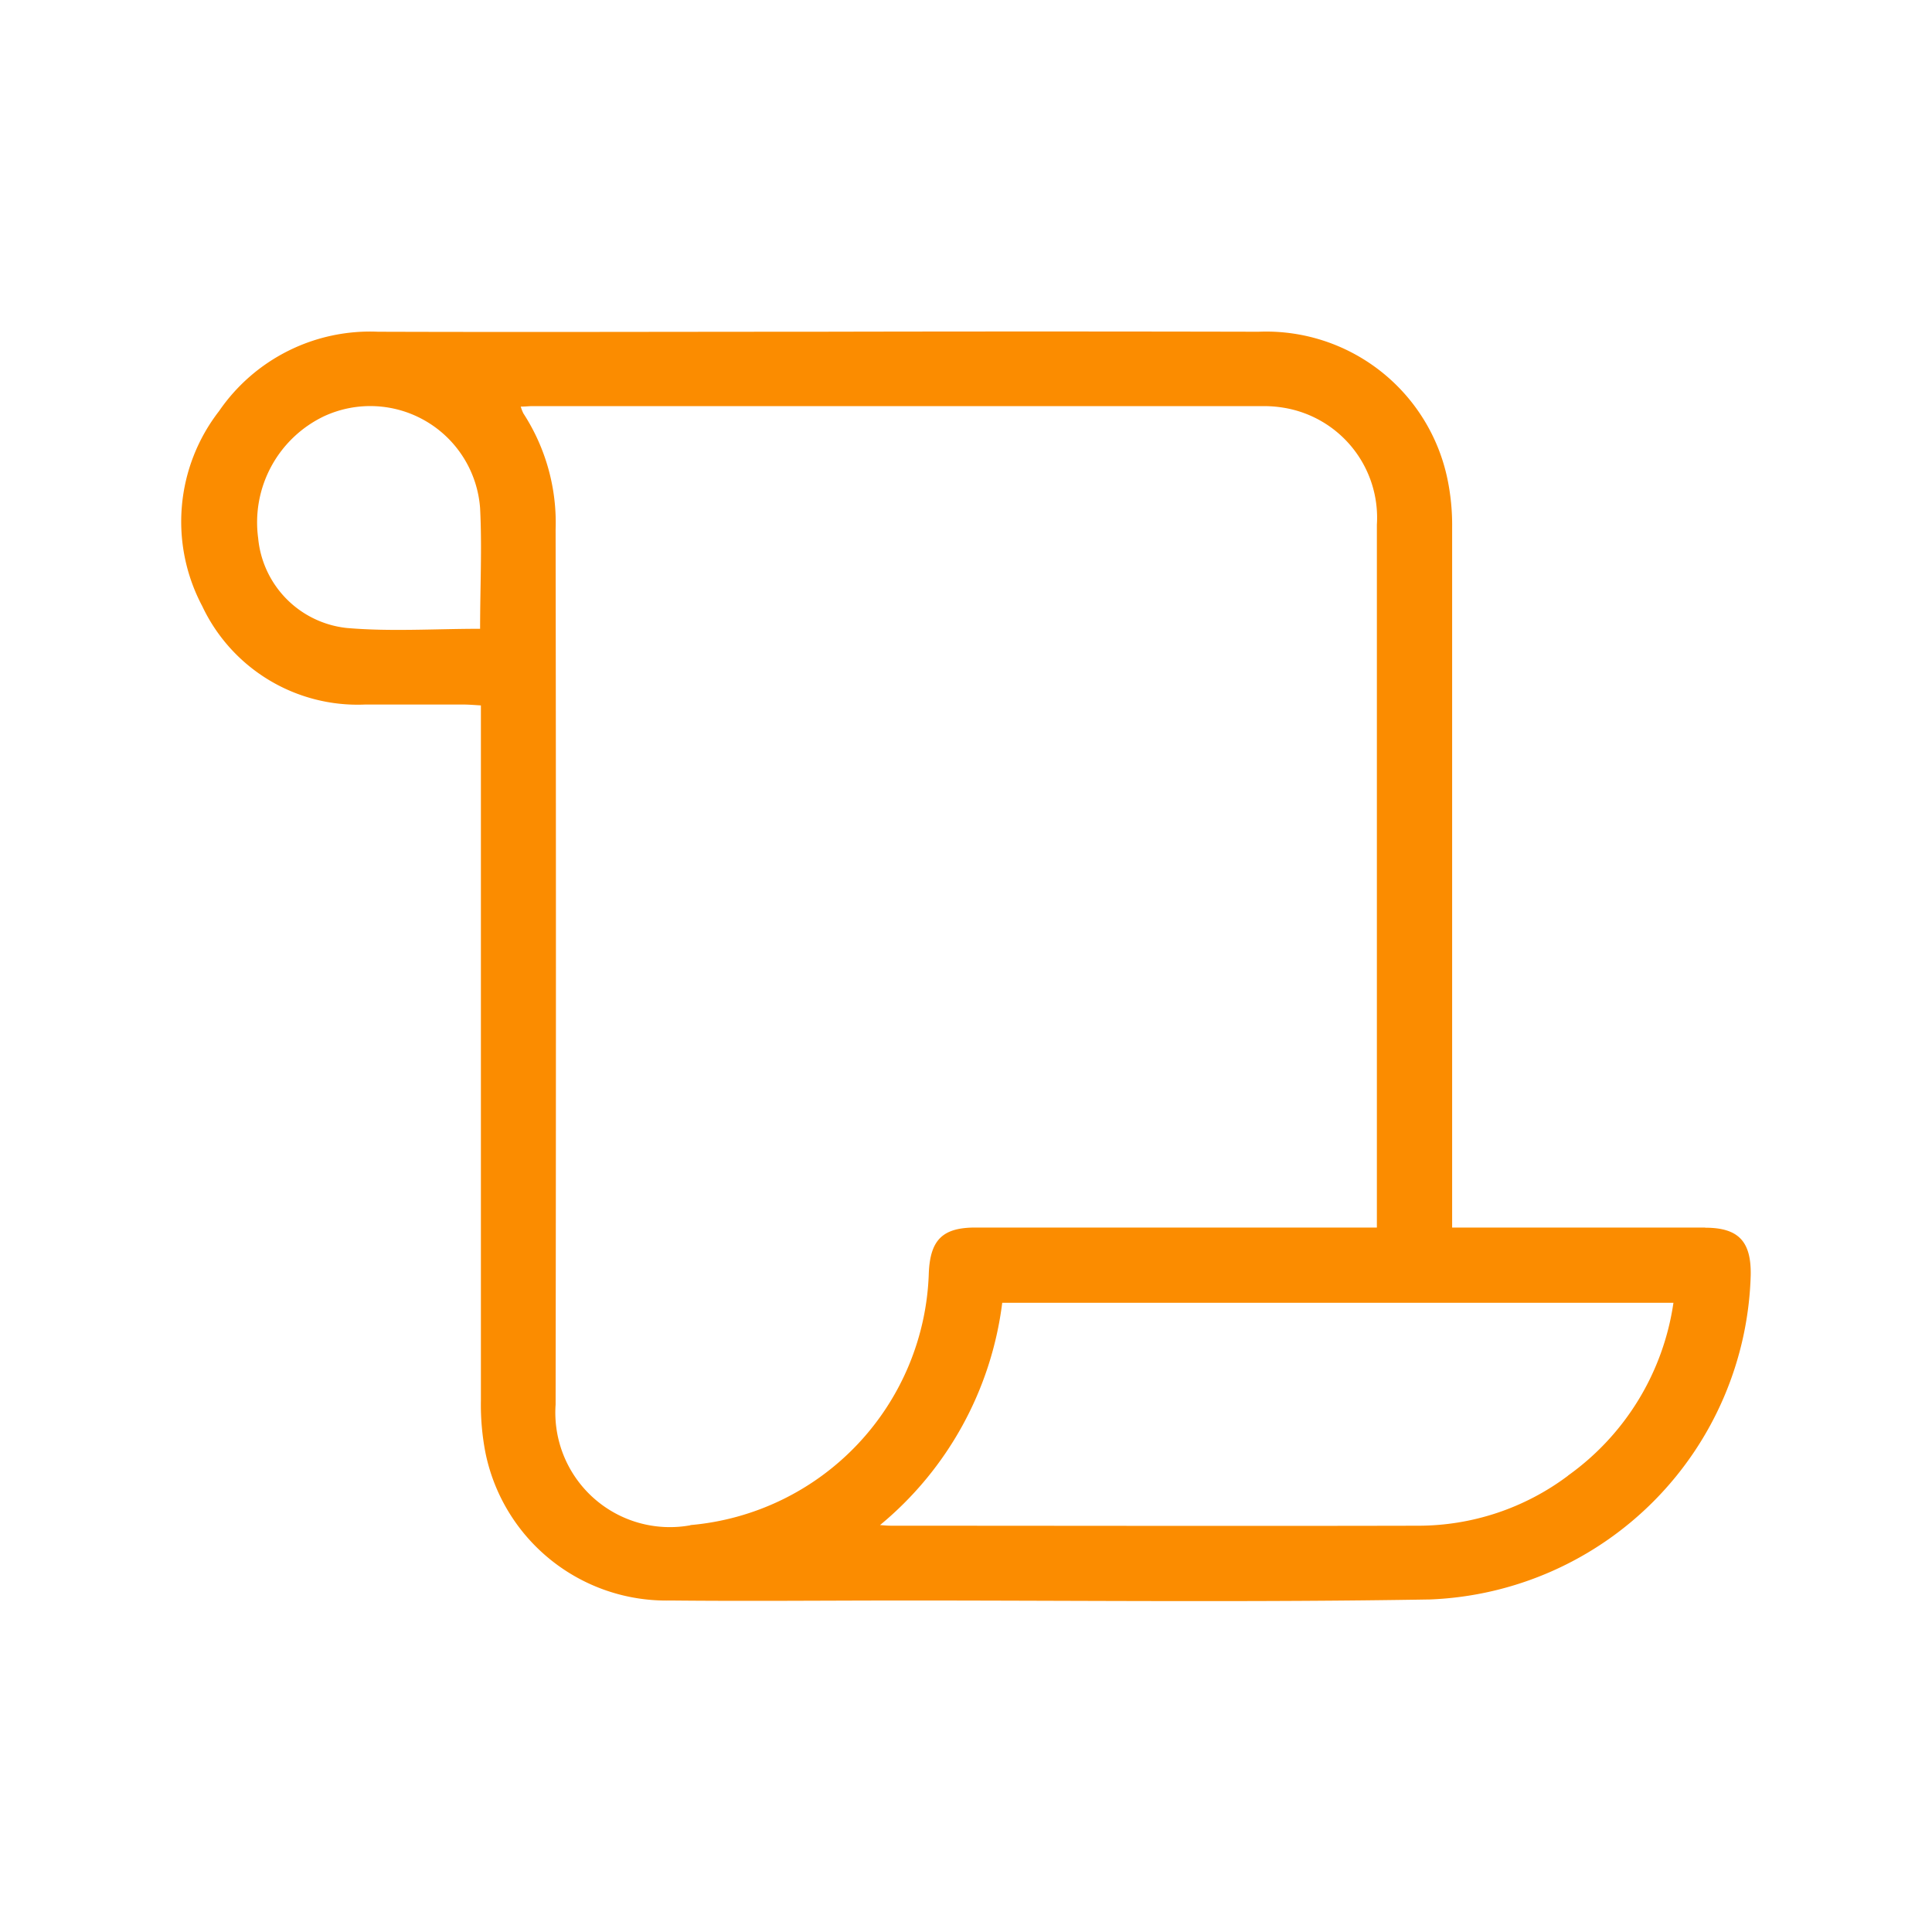 <svg id="quest" xmlns="http://www.w3.org/2000/svg" width="24" height="24" viewBox="0 0 24 24">
  <rect id="사각형_4160" data-name="사각형 4160" width="24" height="24" fill="none"/>
  <path id="패스_1488" data-name="패스 1488" d="M21.934,16.62H18.789V15.109c0-.041,0-.081,0-.119q0-3.534,0-7.067a2.812,2.812,0,0,0-.058-.6,2.3,2.3,0,0,0-2.348-1.831q-2.751-.006-5.5,0c-1.812,0-3.624.006-5.436,0a2.274,2.274,0,0,0-1.976.986A2.24,2.24,0,0,0,3.262,8.9a2.134,2.134,0,0,0,2.024,1.223c.406,0,.811,0,1.217,0,.069,0,.138.006.221.011v.306q0,4.164,0,8.327a3.123,3.123,0,0,0,.056.648,2.293,2.293,0,0,0,2.3,1.838c.979.01,1.957,0,2.936,0,2.167,0,4.335.024,6.5-.013a4.149,4.149,0,0,0,3.982-4.03c.007-.418-.152-.588-.566-.588M6.718,9.182c-.566,0-1.118.037-1.661-.01a1.238,1.238,0,0,1-1.1-1.116,1.461,1.461,0,0,1,.82-1.515A1.368,1.368,0,0,1,6.714,7.685c.025.49,0,.982,0,1.5m2.61,11.134a1.423,1.423,0,0,1-1.672-1.5q.008-5.435,0-10.871a2.491,2.491,0,0,0-.4-1.441.489.489,0,0,1-.033-.085c.059,0,.1-.006.143-.006q4.535,0,9.068,0a1.5,1.5,0,0,1,.26.019,1.384,1.384,0,0,1,1.164,1.455q0,3.534,0,7.066V16.62H12.866c-.406,0-.56.152-.578.563a3.244,3.244,0,0,1-2.96,3.133m10.9-.613a3.1,3.1,0,0,1-1.865.621c-2.173.005-4.346,0-6.52,0-.034,0-.069,0-.161-.008A4.267,4.267,0,0,0,13.2,17.555h8.338A3.2,3.2,0,0,1,20.23,19.7" transform="translate(-0.75 -1.371)" fill="#fb8c00"/>
</svg>
